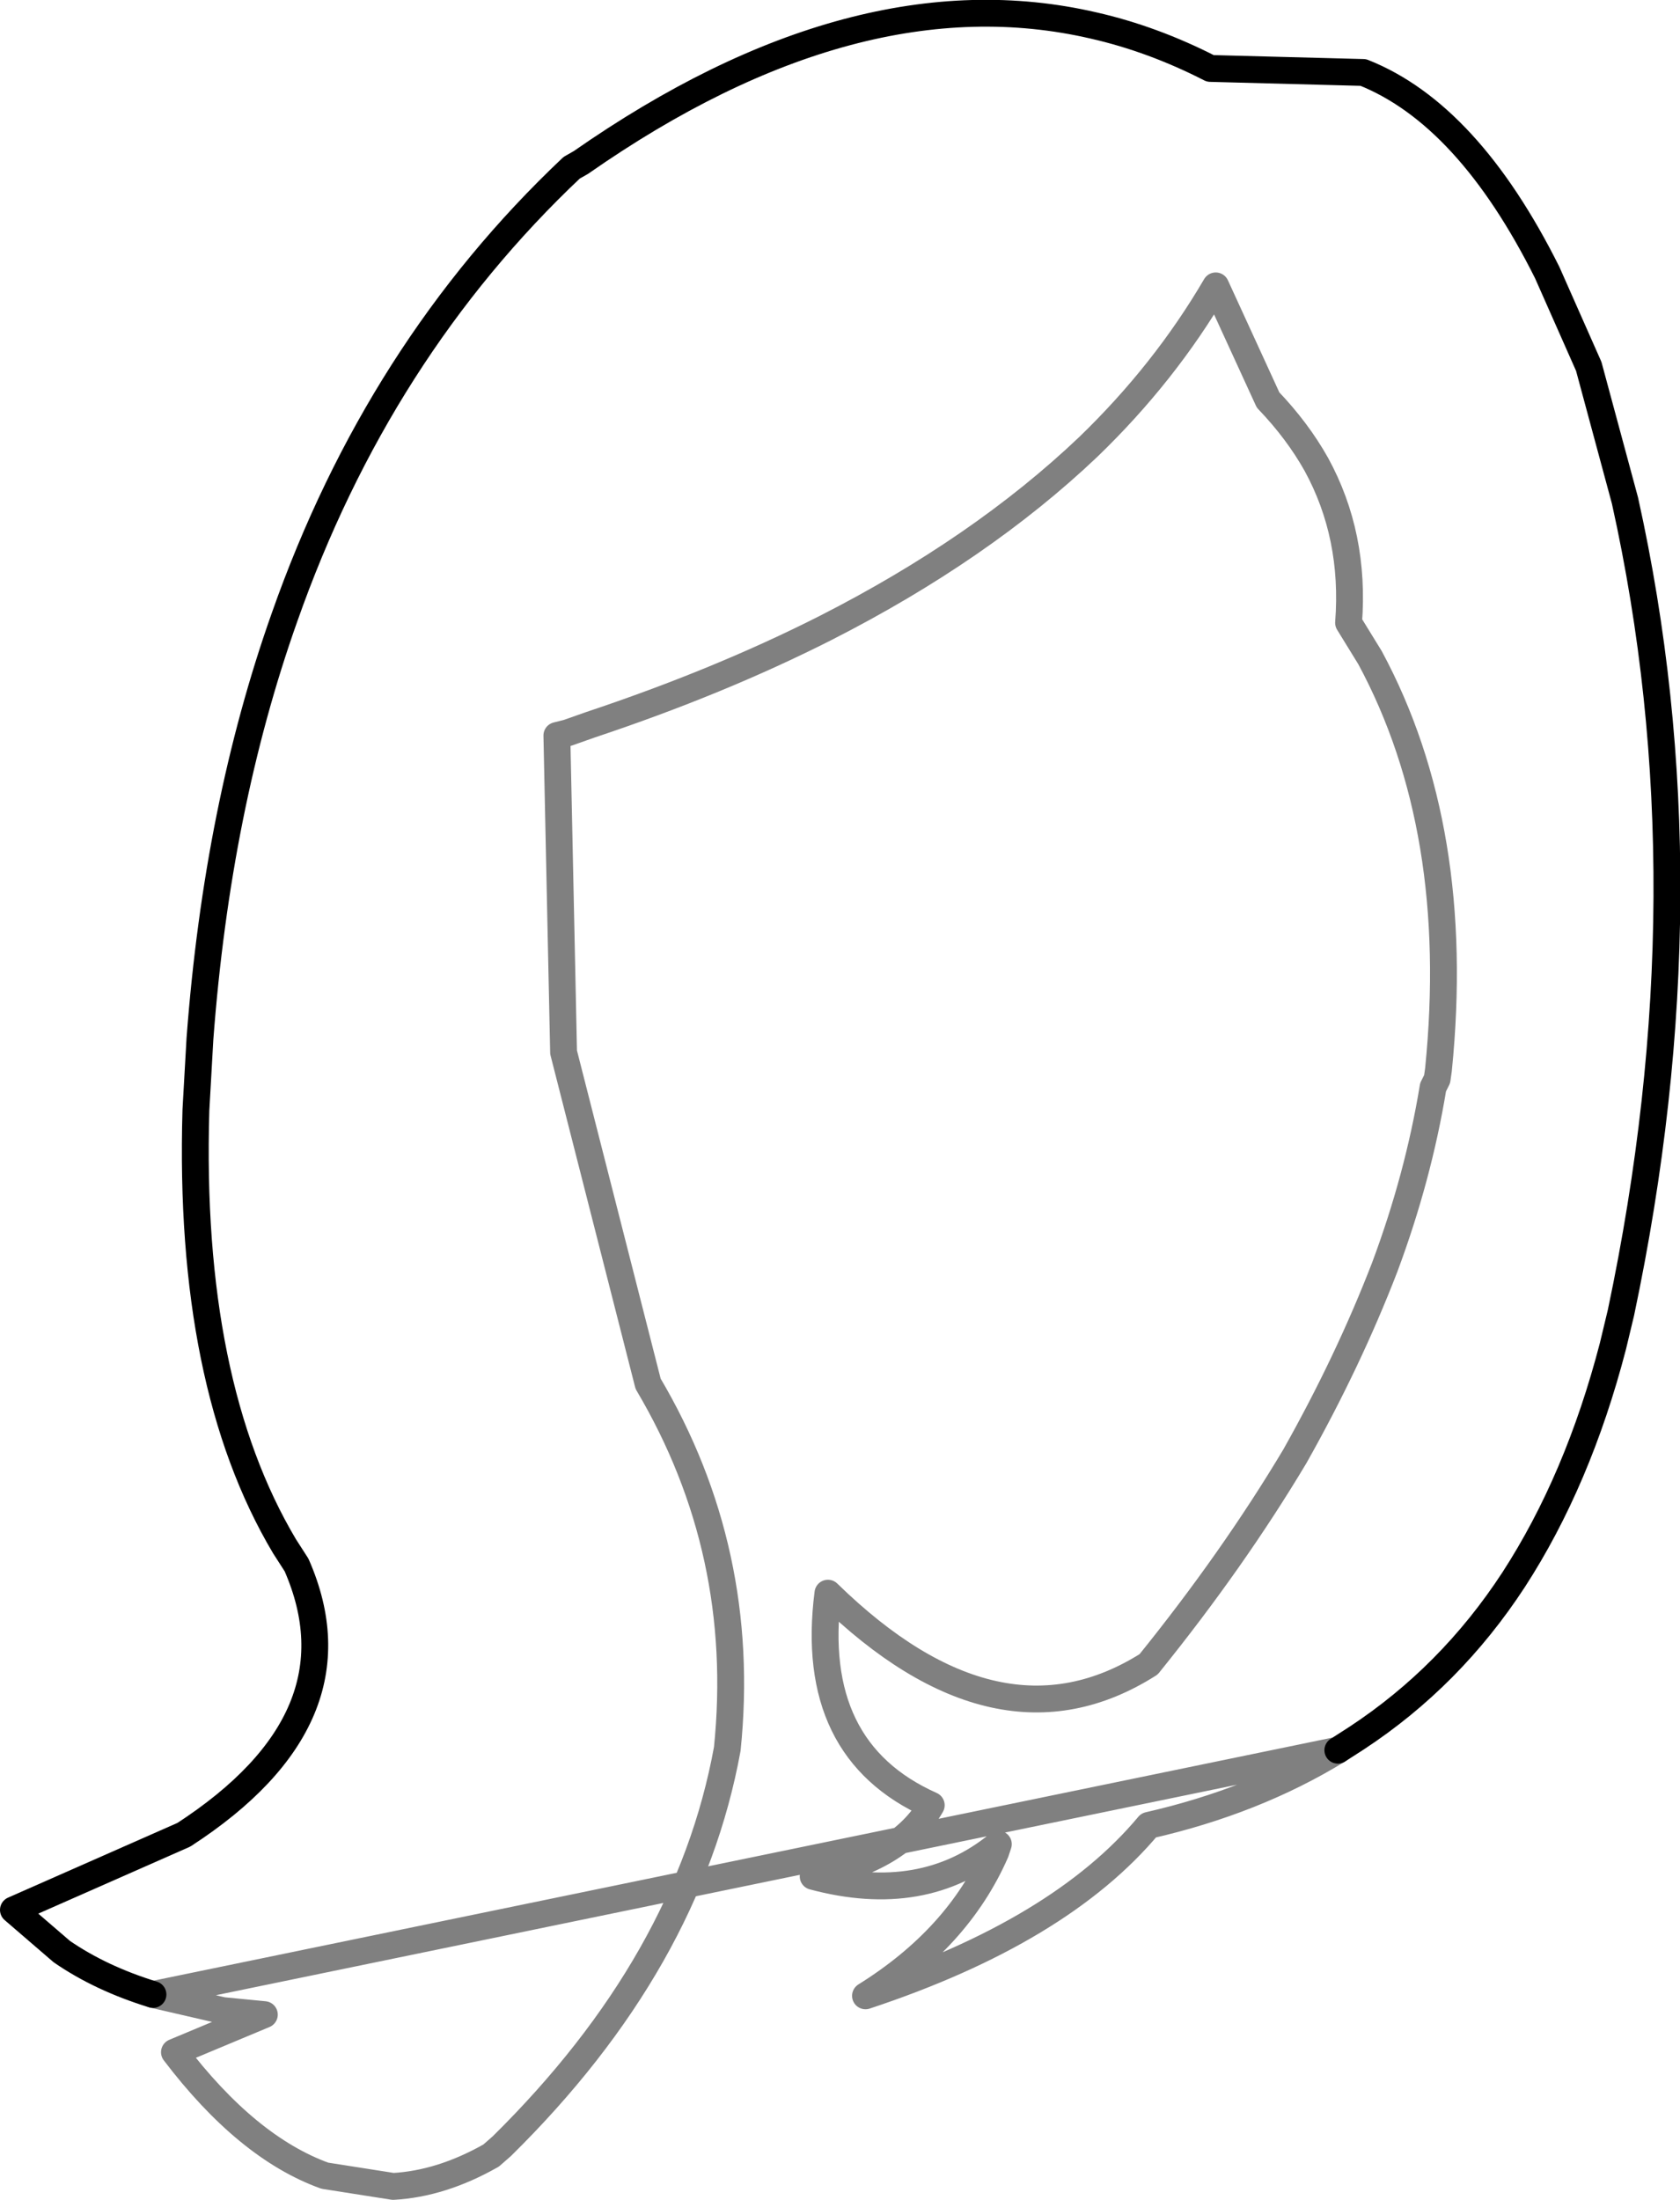 <?xml version="1.0" encoding="UTF-8" standalone="no"?>
<svg xmlns:xlink="http://www.w3.org/1999/xlink" height="81.95px" width="62.6px" xmlns="http://www.w3.org/2000/svg">
  <g transform="matrix(1.0, 0.0, 0.0, 1.0, -362.45, -154.05)">
    <path d="M412.3 219.25 L413.0 218.8 Q416.5 216.5 418.85 212.9 421.25 209.2 422.55 204.2 L422.85 202.95 Q426.2 187.1 423.0 172.7 L421.65 167.7 420.1 164.2 Q417.15 158.3 413.25 156.75 L407.55 156.6 Q405.4 155.5 403.2 155.0 394.35 152.95 384.1 160.1 L383.75 160.3 Q376.55 167.1 373.05 177.05 370.55 184.1 369.9 192.75 L369.75 195.4 Q369.45 205.6 373.05 211.65 L373.5 212.35 Q376.0 218.05 369.3 222.4 L362.95 225.2 364.75 226.75 Q366.2 227.75 368.15 228.35" fill="none" stroke="#000000" stroke-linecap="round" stroke-linejoin="round" stroke-width="1.0"/>
    <path d="M368.15 228.35 L370.75 228.95 372.3 229.1 368.95 230.5 Q371.65 234.05 374.55 235.1 L377.1 235.5 Q378.9 235.4 380.75 234.35 L381.15 234.0 Q388.1 227.15 389.55 219.2 390.3 211.85 386.6 205.6 L383.45 193.25 383.2 181.45 383.6 181.35 384.45 181.05 Q389.25 179.45 393.2 177.45 399.0 174.5 403.0 170.7 405.85 167.95 407.75 164.7 L409.7 168.95 Q410.8 170.1 411.5 171.35 412.95 174.0 412.7 177.25 L413.5 178.55 Q416.95 184.95 416.05 193.9 L416.0 194.25 415.85 194.55 Q415.3 197.9 414.05 201.25 412.7 204.75 410.7 208.3 408.4 212.15 405.25 216.05 399.65 219.6 393.3 213.4 392.55 219.25 397.15 221.3 396.0 223.3 392.75 223.95 396.85 225.05 399.65 222.75 L399.55 223.05 Q398.15 226.25 394.7 228.4 401.95 226.0 405.25 222.05 409.2 221.15 412.3 219.25 Z" fill="none" stroke="#000000" stroke-linecap="round" stroke-linejoin="round" stroke-opacity="0.498" stroke-width="1.0"/>
  </g>
</svg>
